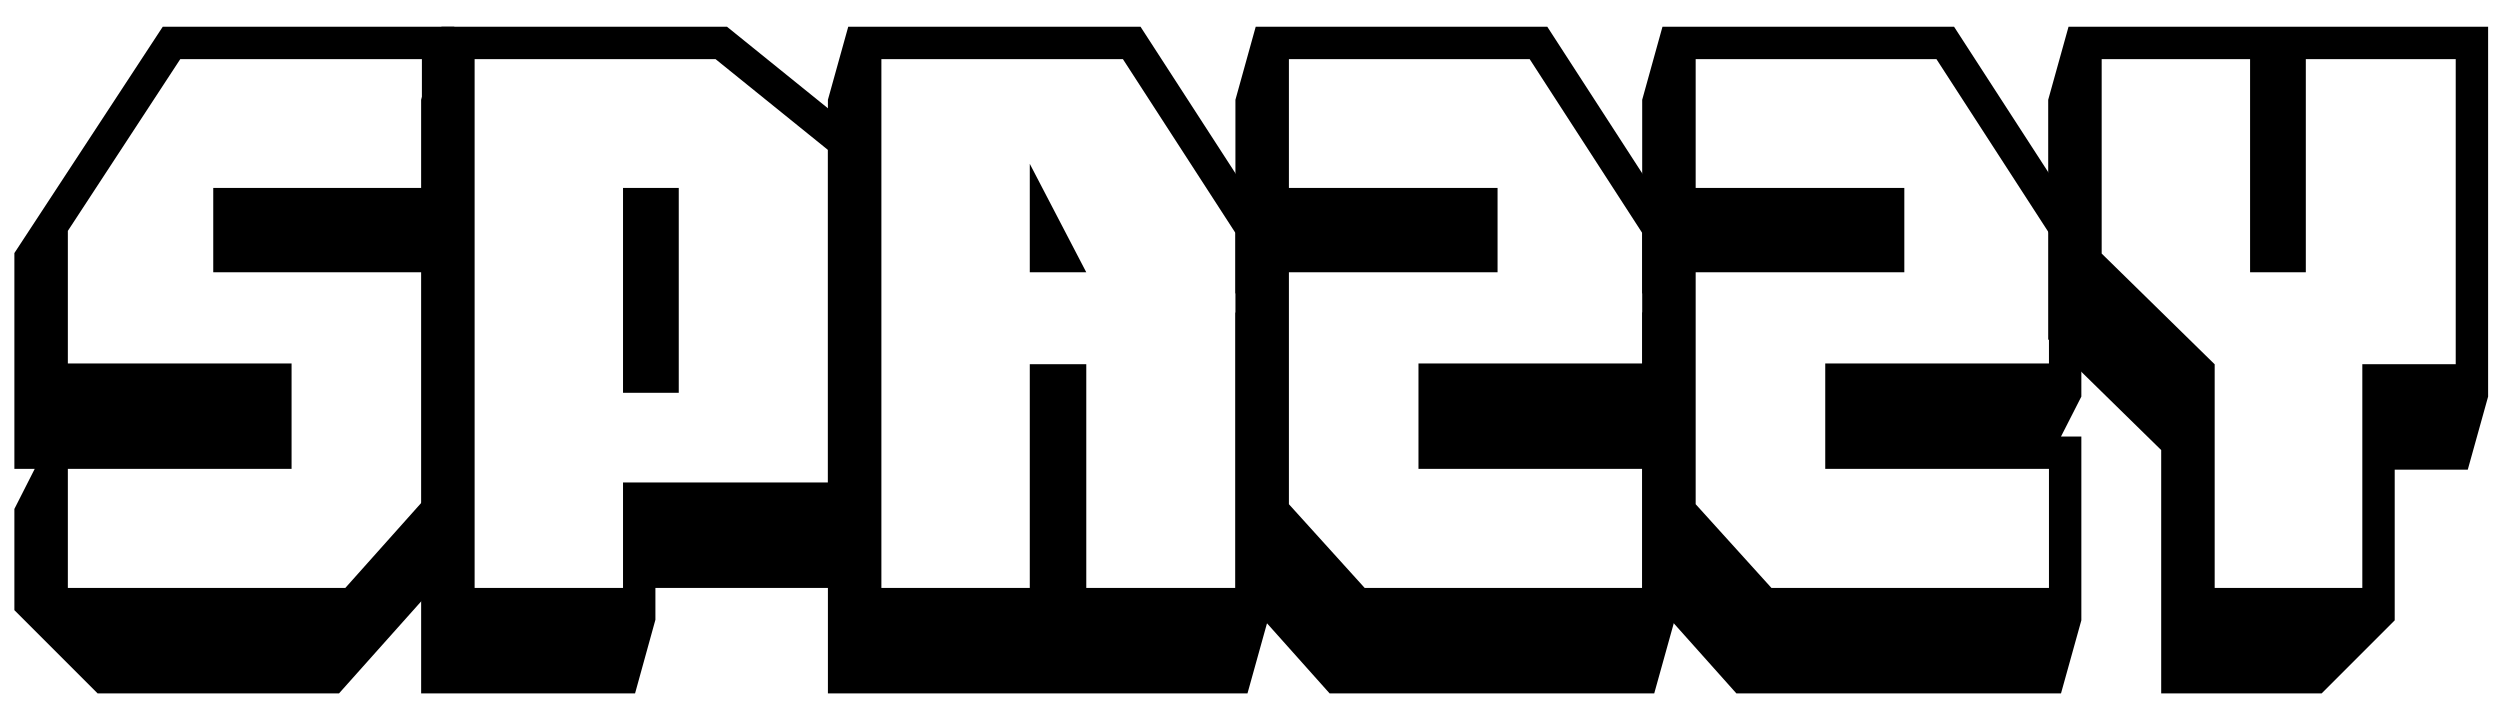 <?xml version="1.0" encoding="utf-8"?>
<!-- Generator: Adobe Illustrator 16.0.0, SVG Export Plug-In . SVG Version: 6.00 Build 0)  -->
<!DOCTYPE svg PUBLIC "-//W3C//DTD SVG 1.1//EN" "http://www.w3.org/Graphics/SVG/1.1/DTD/svg11.dtd">
<svg version="1.1" id="Layer_1" xmlns="http://www.w3.org/2000/svg" xmlns:xlink="http://www.w3.org/1999/xlink" x="0px" y="0px"
	 width="390px" height="111px" viewBox="0 0 390 111" enable-background="new 0 0 390 111" xml:space="preserve">
<path d="M134.207,20.972v59.382l-3.173,11.36h-28.79v4.97l-3.173,11.481H65.698V15.567L68.87,4.168h44.538L134.207,20.972z
	 M129.155,23.385L111.621,9.221h-37.58v82.494h23.15V75.263h31.964V23.385z M105.887,61.278h-8.696V29.315h8.696V61.278z"/>
<path d="M197.781,96.768l-3.173,11.398h-65.454V15.567l3.172-11.399h45.595l19.86,30.67V96.768z M192.727,91.714V36.336
	L175.172,9.221h-37.676v82.494h23.15V56.813h8.814v34.901H192.727z M169.46,42.477h-8.814V25.555L169.46,42.477z"/>
<path d="M261.236,96.768l-3.174,11.398h-50.647l-14.689-16.448V48.823l2.116-3.056h-2.116v-30.2l3.166-11.399h45.484l19.86,30.67
	v27.029l-3.174,6.227h3.174V96.768z M256.183,91.714V73.147h-34.901V56.696h34.901v-20.36L238.628,9.221H201.07v20.095h32.55v13.161
	h-32.55v36.179l11.819,13.059H256.183z"/>
<path d="M324.691,96.768l-3.173,11.398h-50.647l-14.689-16.448V48.823l2.115-3.056h-2.115v-30.2l3.165-11.399h45.485l19.859,30.67
	v27.029l-3.173,6.227h3.173V96.768z M319.638,91.714V73.147h-34.9V56.696h34.9v-20.36L302.083,9.221h-37.558v20.095h32.55v13.161
	h-32.55v36.179l11.818,13.059H319.638z"/>
<polygon fill="none" points="10.585,36.017 10.585,56.696 45.486,56.696 45.486,73.147 10.585,73.147 10.585,91.714 53.873,91.714 
	65.816,78.338 65.816,42.477 33.266,42.477 33.266,29.315 65.816,29.315 65.816,9.221 28.124,9.221 "/>
<path d="M70.87,4.168H25.391L2.243,39.479v33.668h3.172l-3.172,6.249v15.79l12.979,12.98H52.89l14.688-16.452l3.291-11.399V37.424
	h-1.176l1.176-3.055V4.168z M65.816,29.315h-32.55v13.161h32.55v35.861L53.873,91.714H10.585V73.147h34.901V56.696H10.585V36.017
	L28.124,9.221h37.692V29.315z"/>
<polygon fill="none" points="383.094,56.813 383.094,9.221 359.709,9.221 359.709,42.477 351.013,42.477 351.013,9.221 
	327.862,9.221 327.862,39.558 345.49,56.833 345.49,91.714 368.522,91.714 368.522,56.813 "/>
<path d="M373.575,96.768V73.265h11.398l3.173-11.397V4.168h-65.454l-3.173,11.399v37.369l17.627,17.273v37.957h25.038l11.388-11.388
	L373.575,96.768z M345.49,91.714V56.833l-17.628-17.276V9.221h23.15v33.256h8.696V9.221h23.385v47.593h-14.571v34.901H345.49z"/>
</svg>
